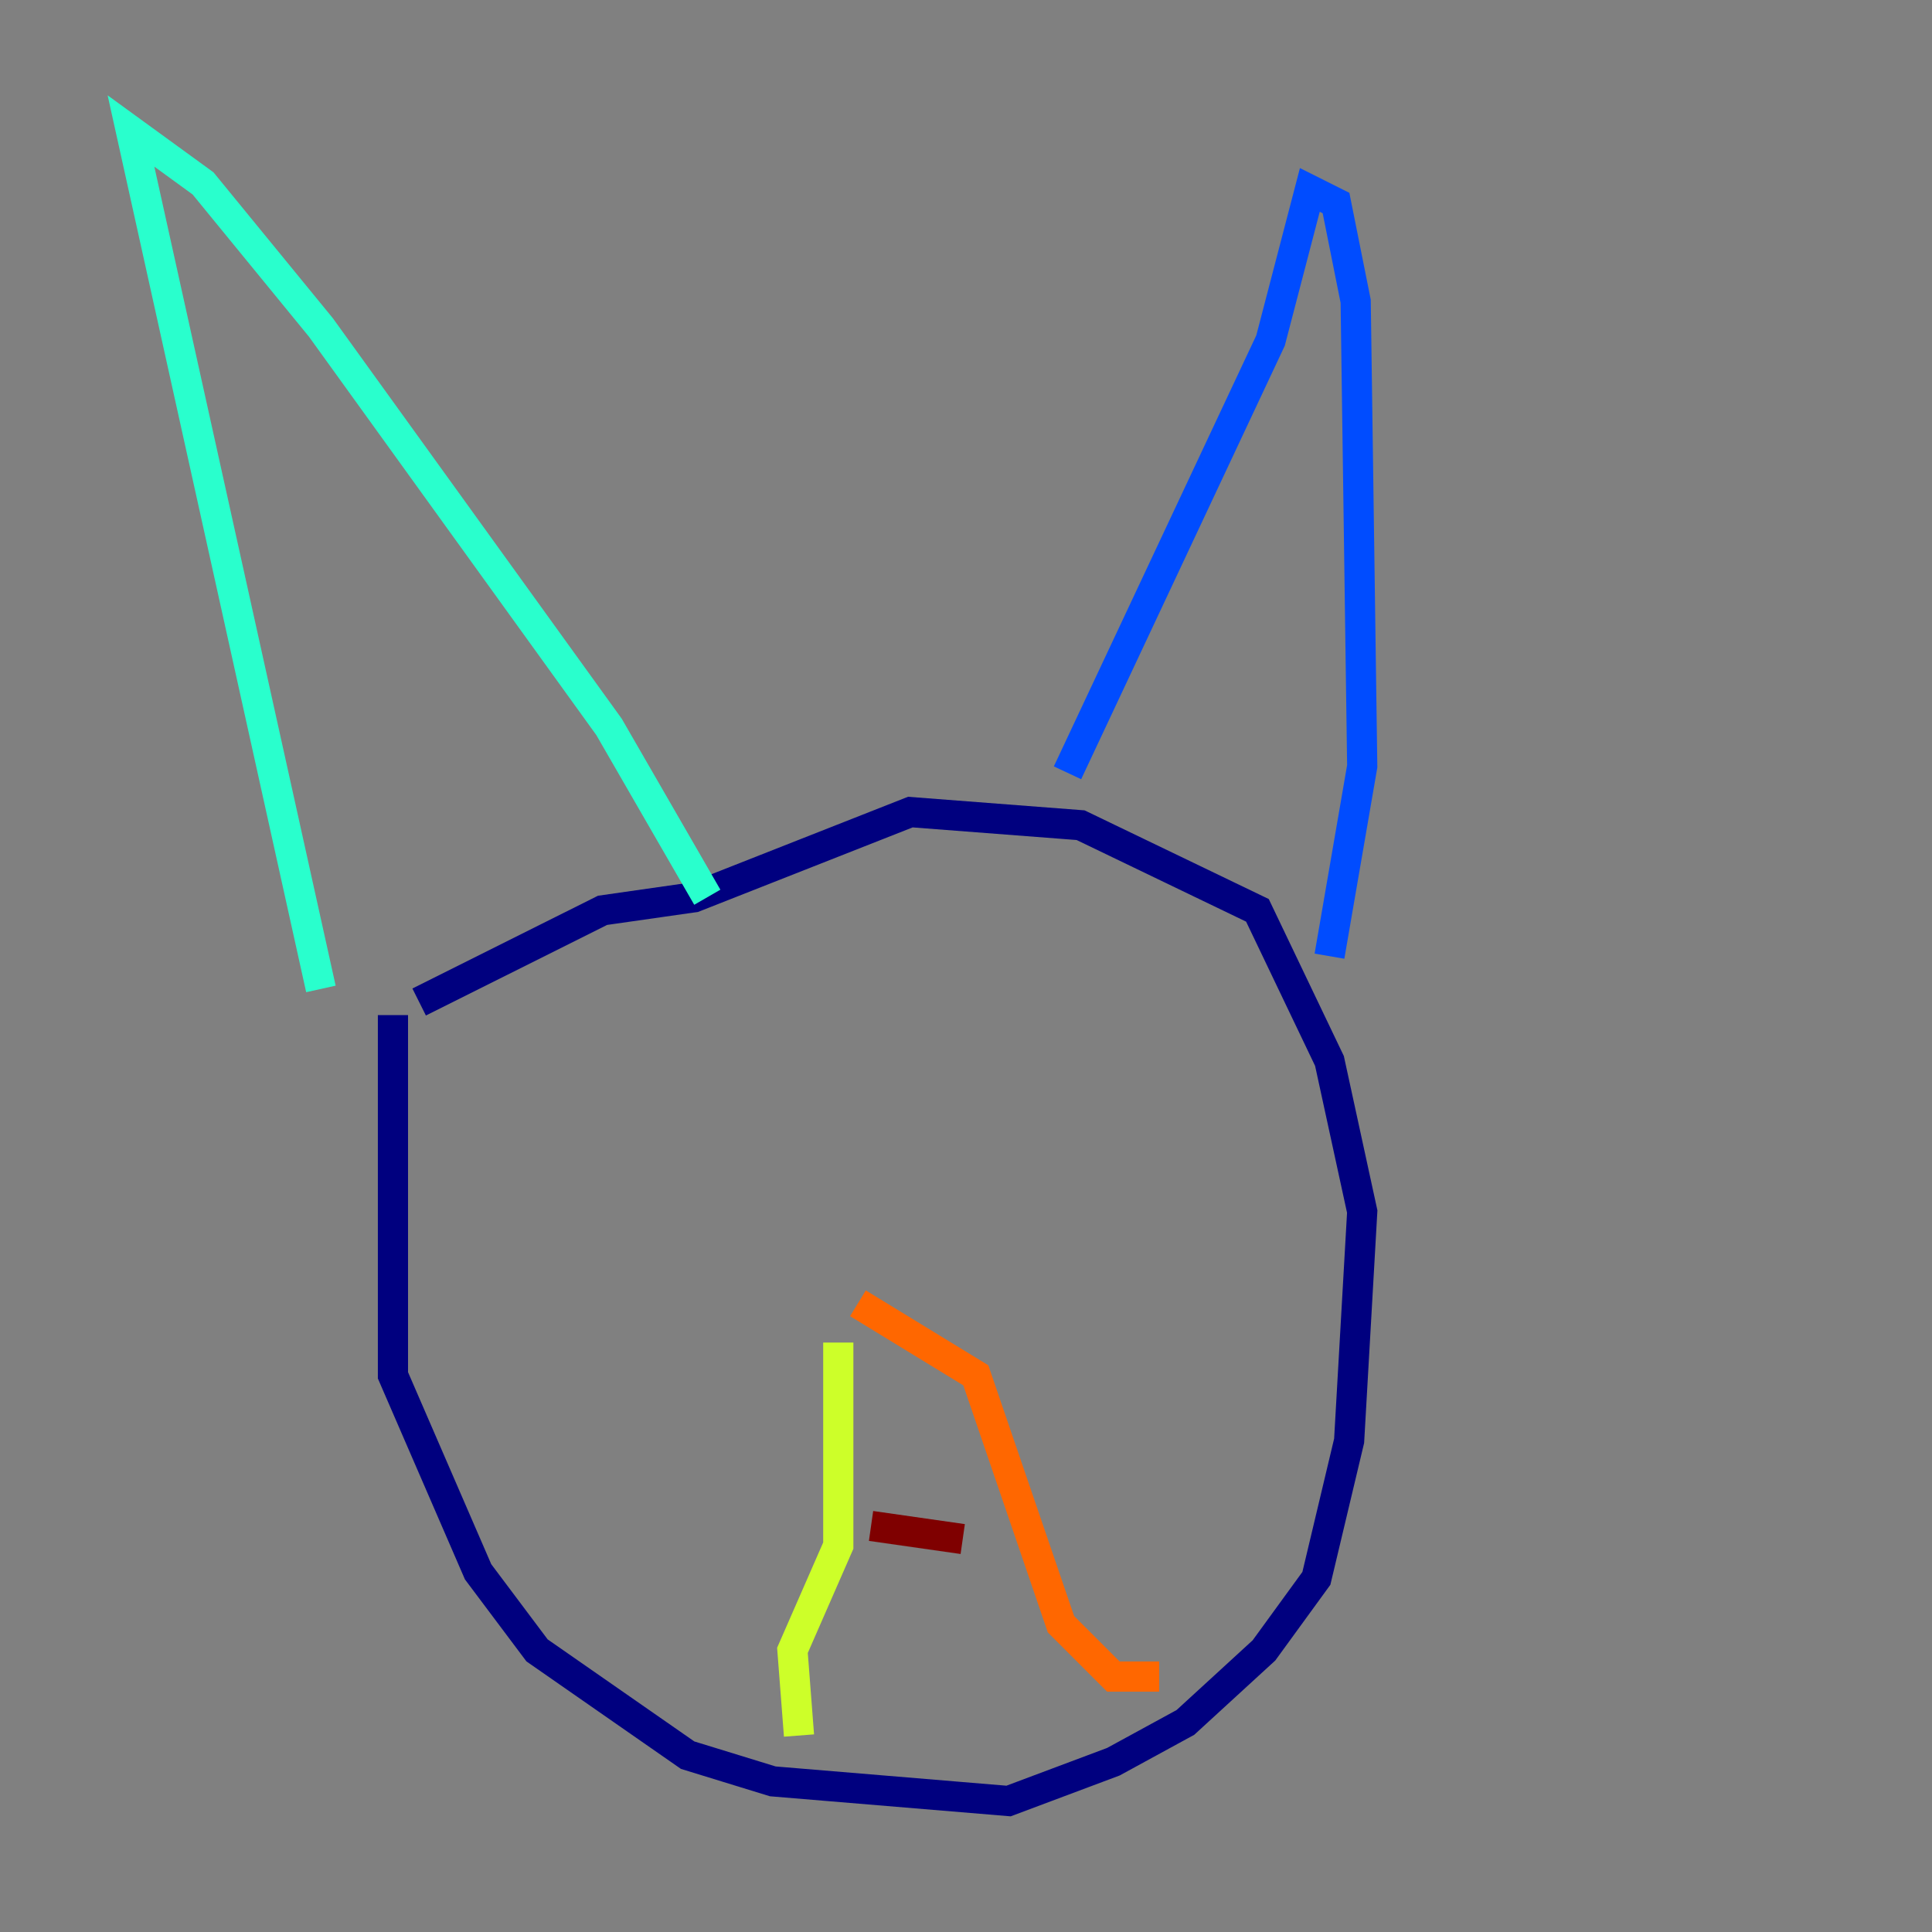<?xml version="1.0" encoding="utf-8" ?>
<svg baseProfile="tiny" height="128" version="1.2" viewBox="0,0,128,128" width="128" xmlns="http://www.w3.org/2000/svg" xmlns:ev="http://www.w3.org/2001/xml-events" xmlns:xlink="http://www.w3.org/1999/xlink"><rect x="0" y="0" width="128" height="128" fill="#808080" stroke="none"/><defs /><polyline fill="none" points="26.034,67.254 26.034,91.119 31.675,104.136 35.58,109.342 45.559,116.285 51.2,118.02 66.82,119.322 73.763,116.719 78.536,114.115 83.742,109.342 87.214,104.57 89.383,95.458 90.251,80.271 88.081,70.291 83.308,60.312 71.593,54.671 60.312,53.803 45.993,59.444 39.919,60.312 27.77,66.386" stroke="#00007f" stroke-width="2" /><polyline fill="none" points="70.725,51.2 84.176,22.563 86.78,12.583 88.515,13.451 89.817,19.959 90.251,50.766 88.081,63.349" stroke="#004cff" stroke-width="2" /><polyline fill="none" points="46.861,59.444 40.352,48.163 21.261,21.695 13.451,12.149 8.678,8.678 21.261,65.519" stroke="#29ffcd" stroke-width="2" /><polyline fill="none" points="55.539,88.949 55.539,102.4 52.502,109.342 52.936,114.983" stroke="#cdff29" stroke-width="2" /><polyline fill="none" points="56.841,86.346 64.651,91.119 70.291,107.607 73.763,111.078 76.8,111.078" stroke="#ff6700" stroke-width="2" /><polyline fill="none" points="57.709,101.098 63.783,101.966" stroke="#7f0000" stroke-width="2" /></svg>